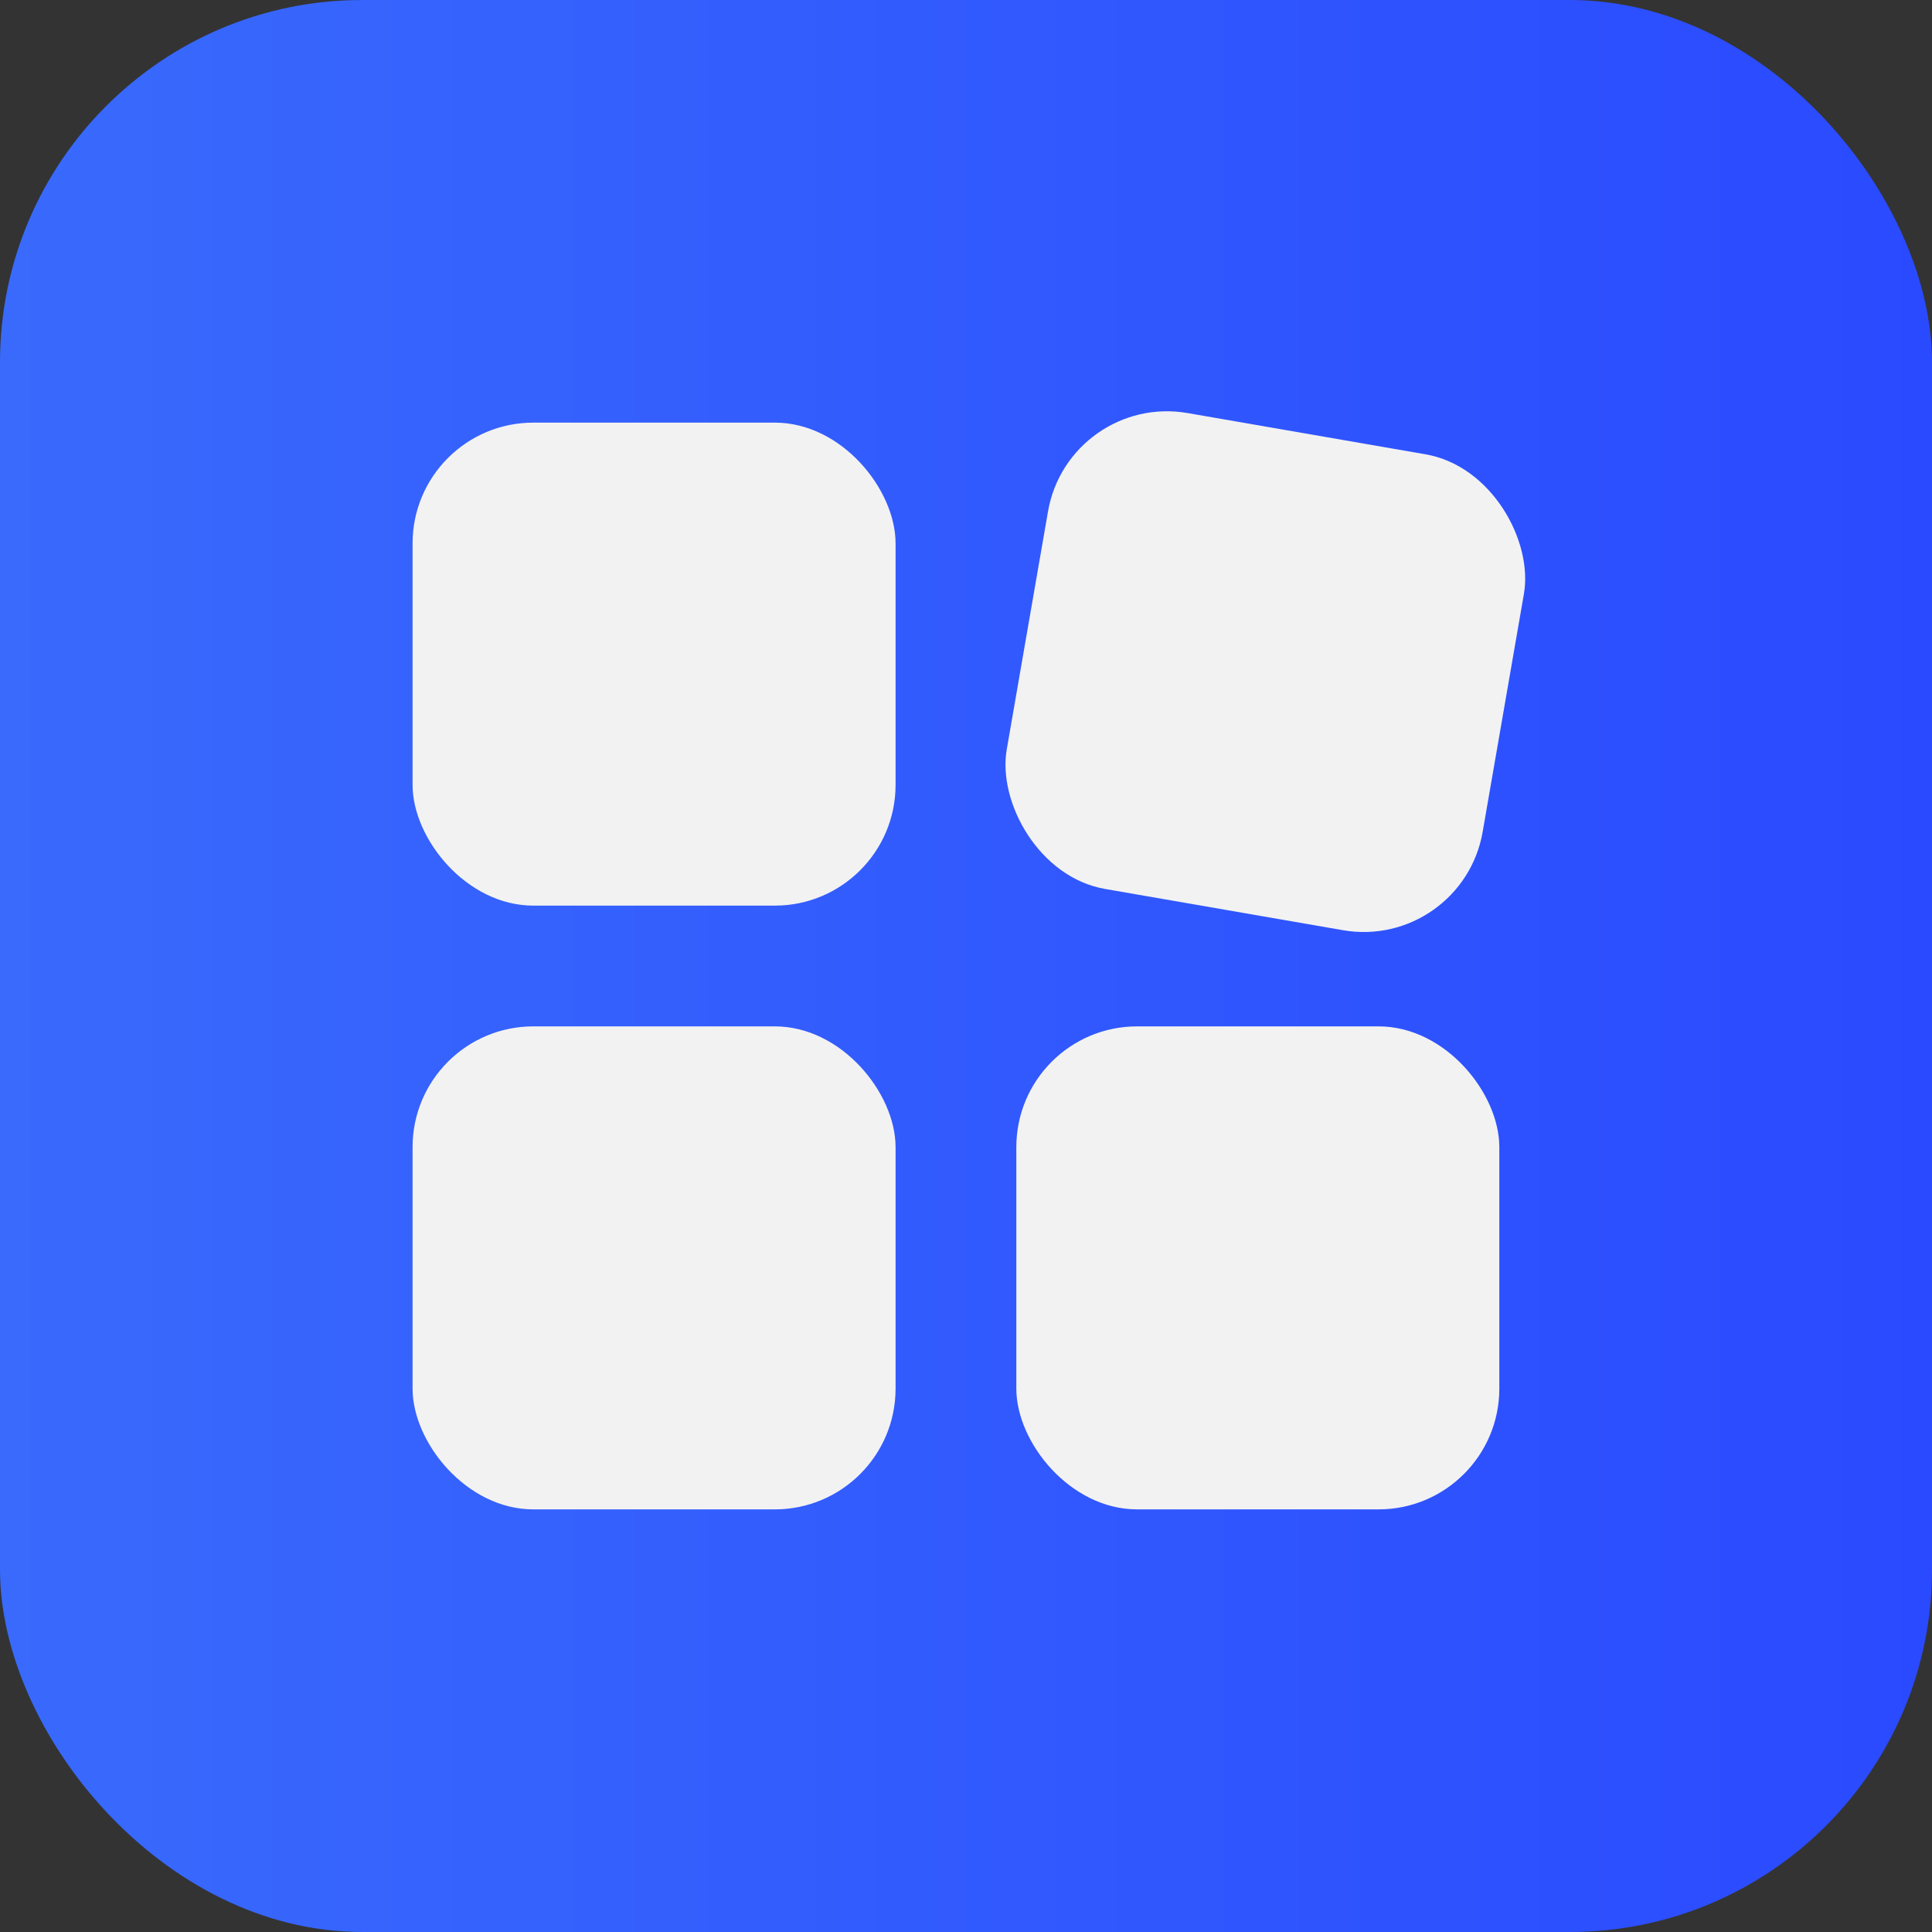 <svg width="64" height="64" viewBox="0 0 64 64" fill="none" xmlns="http://www.w3.org/2000/svg">
    <rect x="0" y="0" width="64" height="64" fill="#333333" stroke="none"/>
    <rect width="64" height="64" rx="12" fill="url(#paint0_linear_188_430)" />
    <rect x="13.667" y="14" width="16" height="16" rx="4" fill="#F2F2F2" />
    <rect x="35.4" y="13" width="16" height="16" rx="4" transform="rotate(9.835 35.4 13)"
        fill="#F2F2F2" />
    <rect x="33.667" y="34" width="16" height="16" rx="4" fill="#F2F2F2" />
    <rect x="13.667" y="34" width="16" height="16" rx="4" fill="#F2F2F2" />
    <defs>
        <linearGradient id="paint0_linear_188_430" x1="0" y1="32" x2="64" y2="32"
            gradientUnits="userSpaceOnUse">
            <stop stop-color="#396AFC" />
            <stop offset="1" stop-color="#2A4AFF" />
        </linearGradient>
    </defs>
</svg>